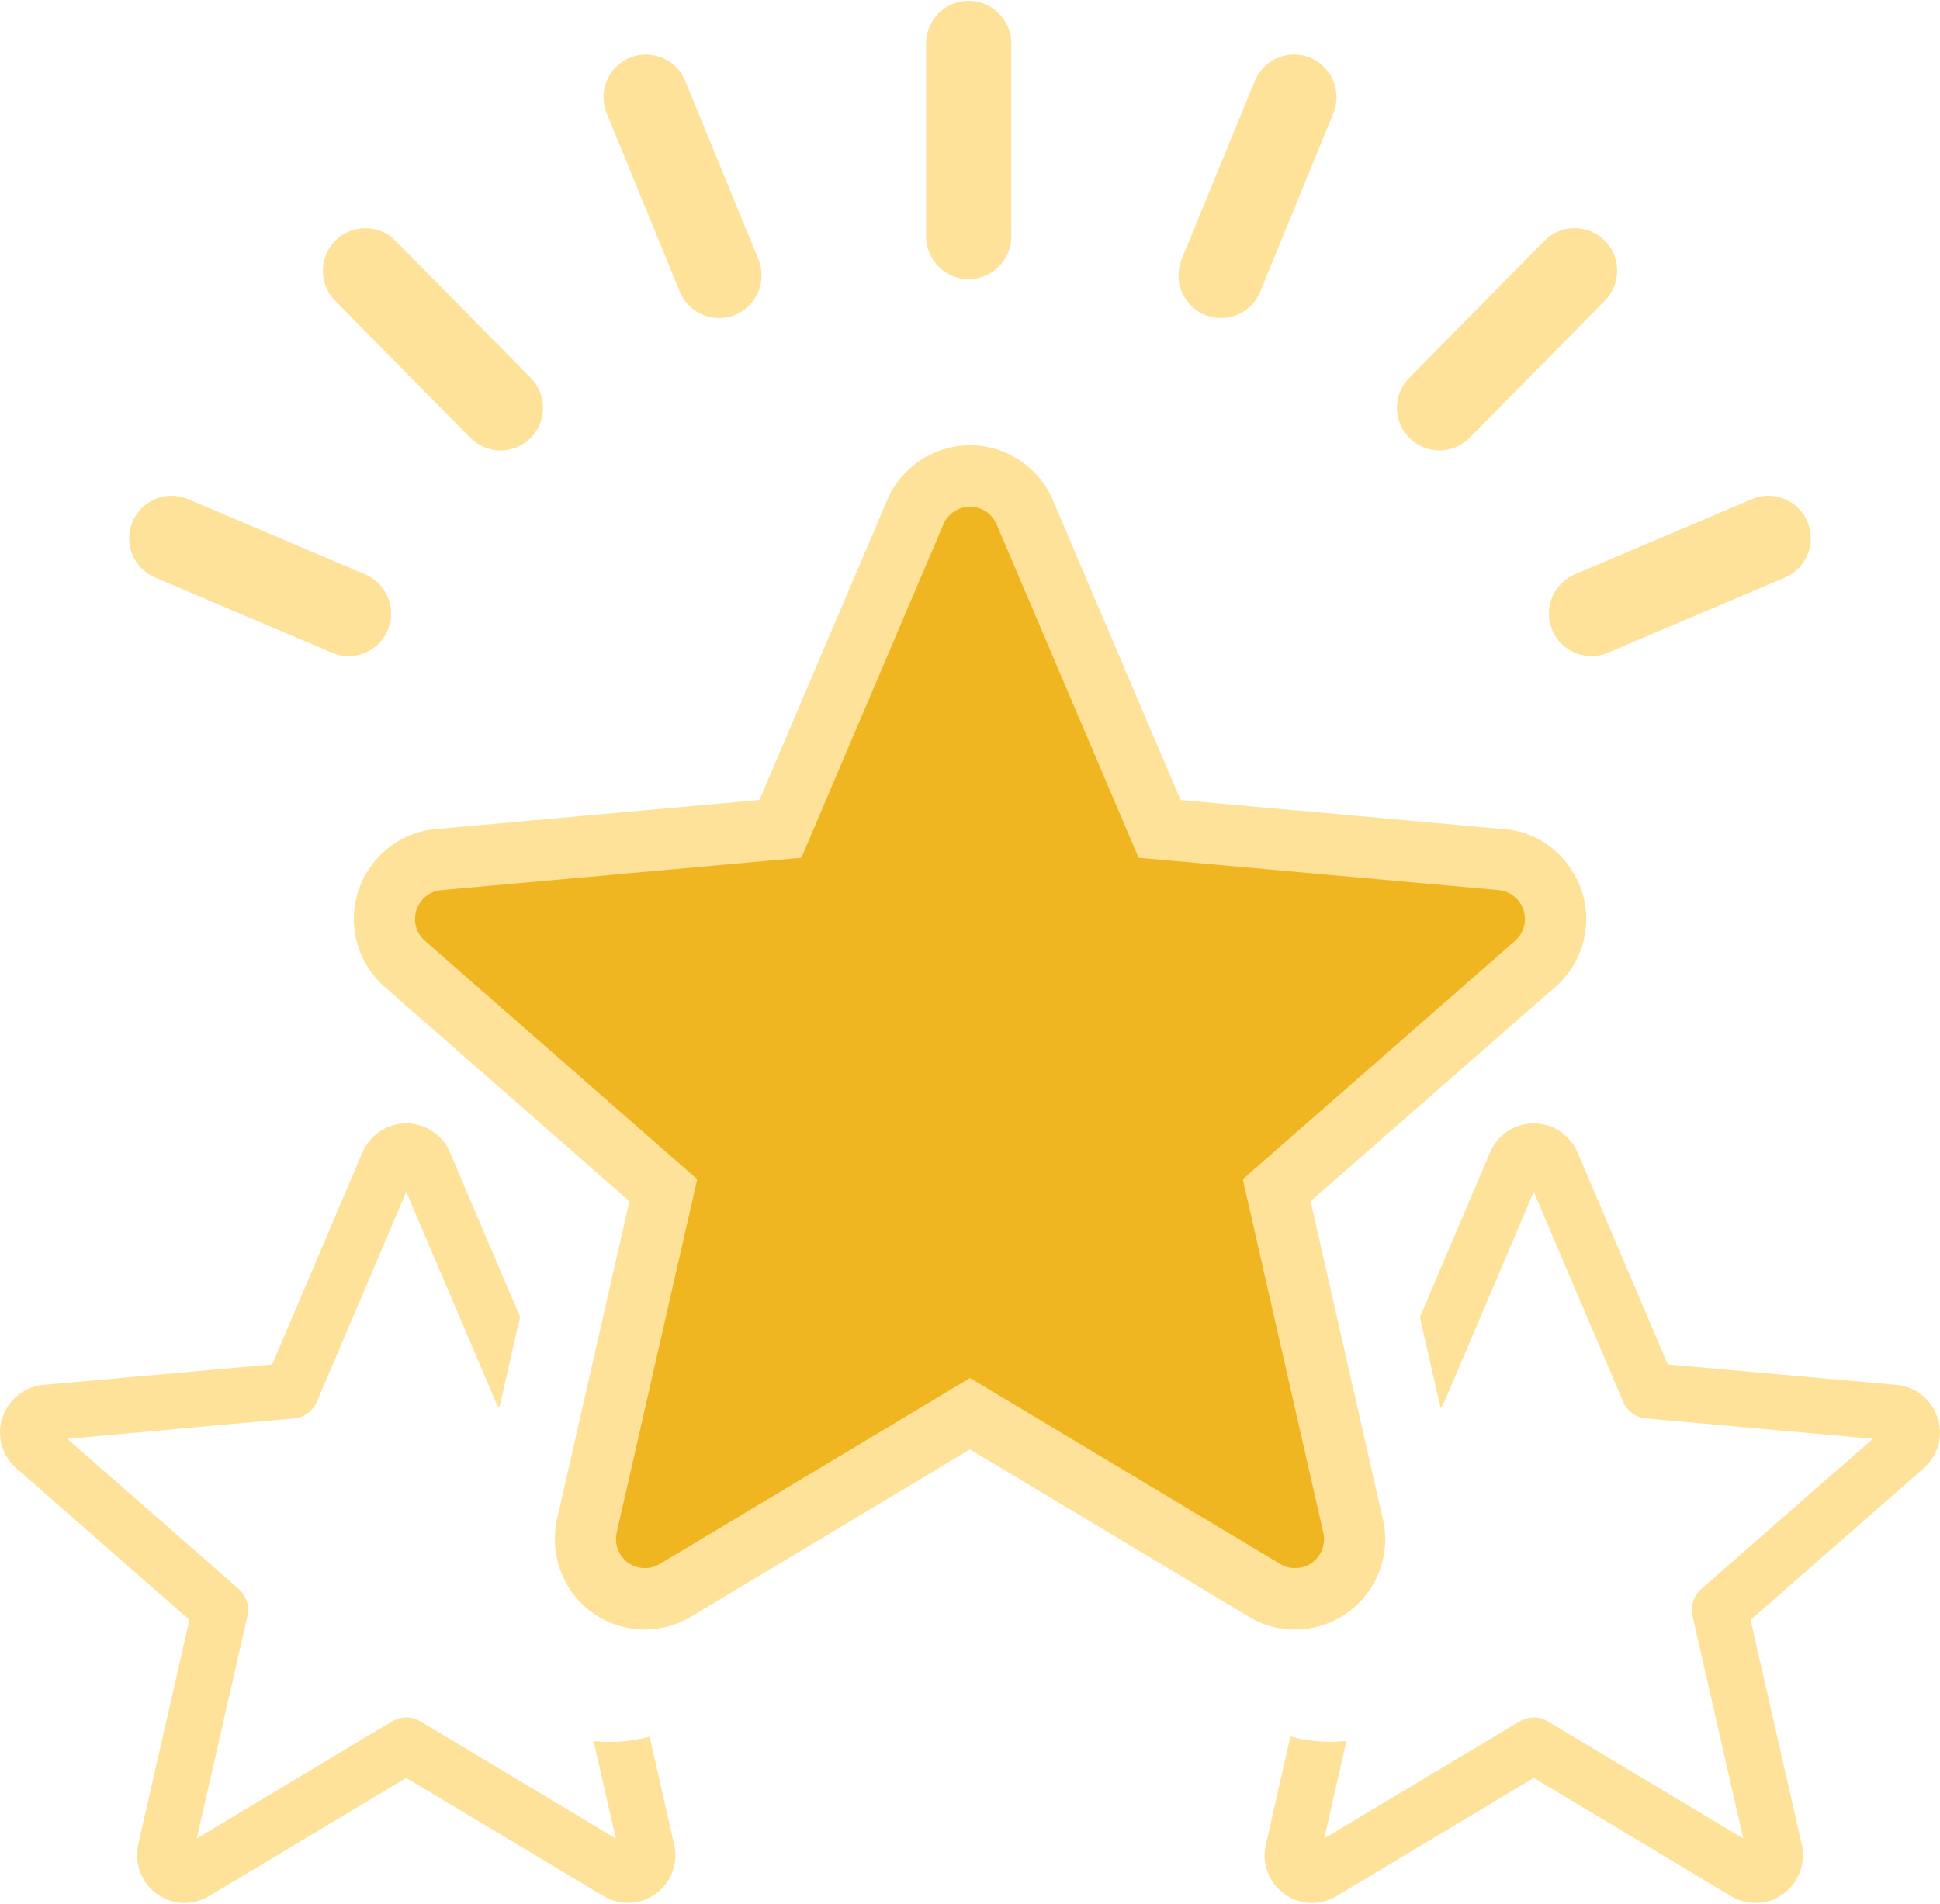 <svg width="54" height="53" viewBox="0 0 54 53" fill="none" xmlns="http://www.w3.org/2000/svg">
<g clip-path="url(#clip0_25_62)">
<path d="M11.308 33.18L8.821 39.02C8.763 39.157 8.667 39.274 8.544 39.358C8.421 39.442 8.277 39.489 8.128 39.492L1.872 40.056L6.641 44.233C6.863 44.427 6.947 44.721 6.886 44.991L5.477 51.182L10.91 47.924C11.163 47.771 11.469 47.782 11.705 47.924L17.14 51.182L16.521 48.468C17.035 48.526 17.566 48.488 18.082 48.346L18.786 51.447C18.806 51.581 18.806 51.719 18.784 51.858C18.757 52.025 18.699 52.185 18.613 52.331C18.433 52.633 18.14 52.851 17.8 52.937C17.473 53.02 17.114 52.976 16.799 52.788L11.307 49.495L5.863 52.761C5.745 52.84 5.612 52.898 5.47 52.934L5.37 52.958C5.218 52.986 5.055 52.986 4.891 52.954L4.838 52.944C4.486 52.862 4.197 52.643 4.017 52.356C3.835 52.066 3.772 51.715 3.841 51.379L5.272 45.096L0.455 40.876C0.327 40.764 0.221 40.628 0.144 40.476C0.074 40.337 0.027 40.187 0.008 40.032L0.003 39.963C-0.02 39.613 0.099 39.281 0.313 39.025C0.525 38.772 0.83 38.596 1.178 38.557L7.577 37.985L10.085 32.091C10.15 31.936 10.247 31.79 10.37 31.666C10.469 31.566 10.585 31.48 10.718 31.413C10.764 31.388 10.814 31.367 10.865 31.35C11.178 31.238 11.511 31.254 11.801 31.37C12.091 31.487 12.341 31.707 12.491 32.006L14.476 36.661L13.899 39.193C13.857 39.14 13.823 39.082 13.796 39.02L11.308 33.18ZM25.778 1.211C25.778 0.555 26.308 0.022 26.963 0.022C27.617 0.022 28.149 0.555 28.149 1.211V6.581C28.149 7.236 27.617 7.77 26.963 7.77C26.308 7.77 25.778 7.236 25.778 6.581V1.211ZM4.318 16.078C3.717 15.824 3.434 15.13 3.687 14.527C3.94 13.924 4.633 13.641 5.234 13.895L10.163 15.989C10.764 16.243 11.047 16.938 10.794 17.54C10.541 18.143 9.848 18.427 9.246 18.173L4.318 16.078ZM9.33 8.373C8.87 7.908 8.872 7.157 9.335 6.696C9.798 6.235 10.547 6.237 11.007 6.701L14.772 10.518C15.232 10.982 15.23 11.733 14.767 12.195C14.304 12.656 13.555 12.654 13.095 12.19L9.33 8.373ZM16.887 3.153C16.639 2.548 16.927 1.855 17.53 1.606C18.134 1.358 18.824 1.647 19.073 2.252L21.108 7.218C21.356 7.824 21.067 8.516 20.464 8.765C19.861 9.014 19.17 8.725 18.922 8.12L16.887 3.153ZM48.766 13.895C49.367 13.641 50.06 13.924 50.313 14.527C50.566 15.13 50.283 15.824 49.682 16.078L44.754 18.173C44.152 18.427 43.459 18.143 43.206 17.54C42.953 16.938 43.236 16.243 43.837 15.989L48.766 13.895ZM42.993 6.701C43.453 6.237 44.202 6.235 44.665 6.696C45.128 7.157 45.13 7.908 44.67 8.373L40.905 12.19C40.445 12.654 39.696 12.656 39.233 12.195C38.77 11.733 38.768 10.982 39.228 10.518L42.993 6.701ZM34.927 2.252C35.176 1.647 35.866 1.358 36.47 1.606C37.073 1.855 37.361 2.548 37.113 3.153L35.078 8.12C34.83 8.725 34.139 9.014 33.536 8.765C32.933 8.516 32.644 7.824 32.892 7.218L34.927 2.252ZM29.328 13.973L32.861 22.272L41.713 23.069C41.794 23.069 41.874 23.075 41.952 23.086C42.603 23.166 43.169 23.495 43.566 23.968L43.695 24.145C44.008 24.591 44.18 25.138 44.15 25.712L44.129 25.927C44.09 26.212 44.004 26.48 43.88 26.725L43.782 26.894C43.694 27.038 43.591 27.171 43.477 27.295C43.391 27.398 43.292 27.491 43.183 27.57L36.48 33.441L38.518 42.404C38.633 43.041 38.496 43.672 38.172 44.188C37.998 44.468 37.77 44.71 37.501 44.901C37.233 45.091 36.93 45.227 36.609 45.3C36.28 45.379 35.943 45.383 35.617 45.325L35.616 45.331C35.279 45.271 34.959 45.142 34.676 44.956L27 40.35L19.194 45.032C18.633 45.355 17.969 45.448 17.341 45.291C16.717 45.133 16.155 44.737 15.8 44.147L15.705 43.966C15.592 43.736 15.514 43.49 15.475 43.236C15.425 42.916 15.436 42.593 15.506 42.288L17.52 33.441L10.707 27.475C10.458 27.257 10.255 26.992 10.109 26.695C9.962 26.398 9.876 26.075 9.854 25.744C9.813 25.109 10.014 24.453 10.471 23.929C10.691 23.676 10.959 23.47 11.259 23.323C11.555 23.174 11.884 23.091 12.221 23.072L21.139 22.272L24.692 13.928C24.821 13.623 25.009 13.347 25.245 13.116C25.48 12.884 25.759 12.702 26.066 12.579C27.35 12.059 28.793 12.688 29.317 13.947L29.328 13.973ZM43.921 32.107L46.423 37.985L52.822 38.557C53.17 38.596 53.475 38.772 53.687 39.025C53.901 39.281 54.02 39.613 53.997 39.963L53.992 40.032C53.972 40.187 53.926 40.337 53.855 40.476C53.78 40.627 53.673 40.764 53.545 40.876L48.728 45.096L50.159 51.379C50.23 51.727 50.159 52.075 49.983 52.356C49.803 52.643 49.514 52.862 49.162 52.944L49.109 52.954C48.945 52.986 48.782 52.986 48.63 52.958L48.53 52.934C48.388 52.898 48.255 52.84 48.137 52.761L42.692 49.495L37.201 52.788C37.052 52.878 36.887 52.937 36.715 52.962C36.544 52.988 36.368 52.98 36.2 52.937C35.873 52.855 35.575 52.645 35.387 52.331C35.298 52.182 35.241 52.021 35.215 51.86L35.214 51.852C35.192 51.719 35.193 51.583 35.214 51.449L35.919 48.343C36.035 48.374 36.153 48.401 36.271 48.422C36.666 48.494 37.074 48.511 37.479 48.465L36.86 51.182L42.294 47.924C42.531 47.782 42.836 47.771 43.089 47.924L48.523 51.182L47.113 44.991C47.053 44.721 47.137 44.427 47.359 44.233L52.128 40.056L45.871 39.492C45.723 39.489 45.579 39.442 45.456 39.358C45.333 39.274 45.237 39.157 45.179 39.02L42.692 33.18L40.206 39.02C40.178 39.084 40.141 39.144 40.098 39.198L39.522 36.669L41.509 32.006C41.659 31.707 41.909 31.487 42.199 31.37C42.489 31.254 42.822 31.238 43.135 31.35C43.186 31.367 43.236 31.388 43.282 31.413C43.415 31.48 43.531 31.566 43.63 31.666C43.753 31.79 43.85 31.936 43.915 32.091L43.921 32.107Z" fill="#FFE29A"/>
<path d="M27.742 14.601L31.692 23.879L41.713 24.78C42.155 24.82 42.482 25.21 42.444 25.653C42.426 25.86 42.329 26.053 42.173 26.189V26.191L34.593 32.829L36.835 42.669C36.934 43.104 36.663 43.537 36.23 43.637C36.008 43.687 35.787 43.641 35.609 43.525L27 38.363L18.363 43.542C18.272 43.596 18.172 43.632 18.067 43.648C17.963 43.663 17.856 43.657 17.754 43.632C17.651 43.606 17.555 43.56 17.47 43.496C17.386 43.433 17.314 43.354 17.26 43.263C17.153 43.084 17.12 42.872 17.166 42.669H17.165L19.407 32.829L11.827 26.191C11.493 25.898 11.459 25.388 11.751 25.052C11.822 24.971 11.908 24.905 12.005 24.858C12.101 24.811 12.206 24.784 12.313 24.778L22.307 23.879L26.26 14.596C26.434 14.186 26.906 13.995 27.315 14.17C27.517 14.255 27.664 14.414 27.742 14.601Z" fill="#F0B621"/>
</g>
<defs>
<clipPath id="clip0_25_62">
<rect width="54" height="53" fill="white"/>
</clipPath>
</defs>
</svg>
